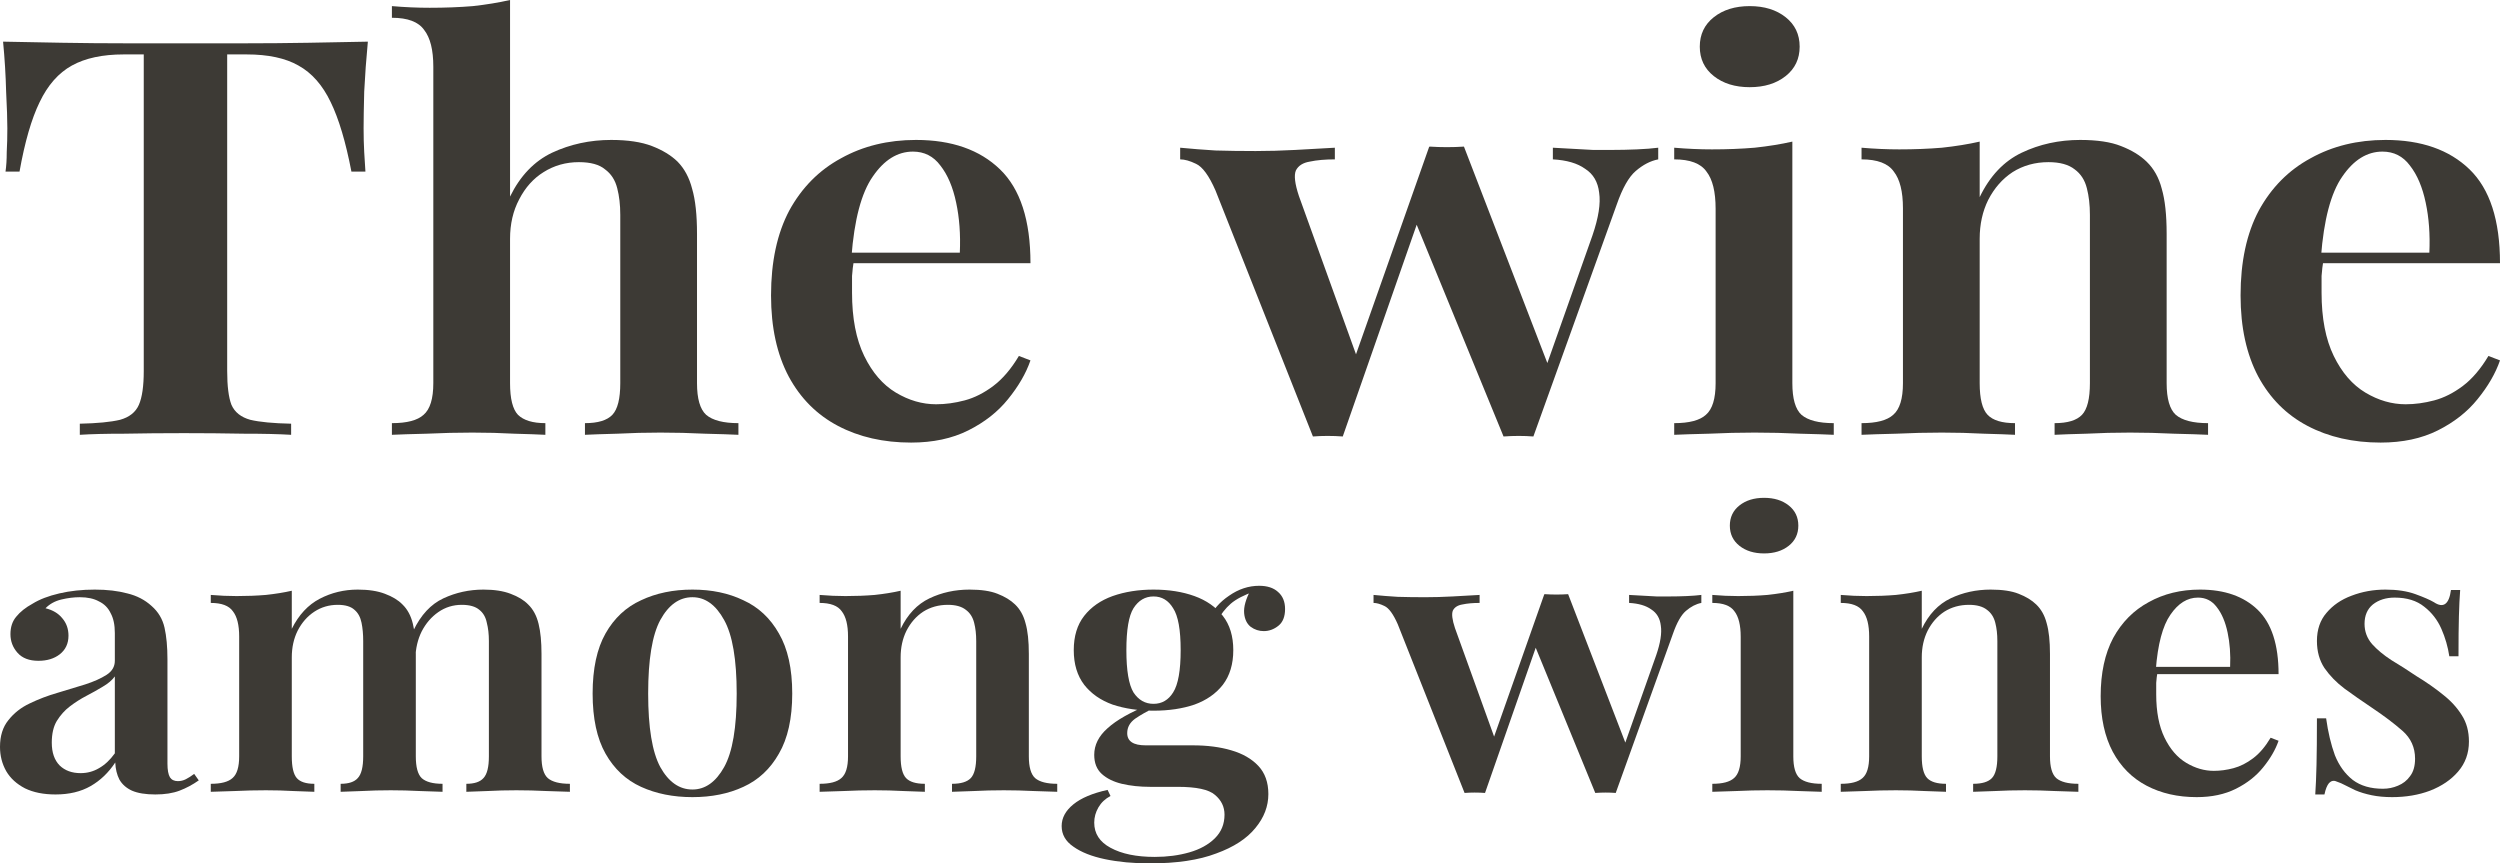 <svg width="721" height="249" viewBox="0 0 721 249" fill="none" xmlns="http://www.w3.org/2000/svg">
<path d="M106.091 12.011C105.623 16.923 105.272 21.727 105.038 26.425C104.92 31.016 104.862 34.539 104.862 36.995C104.862 39.451 104.92 41.746 105.038 43.882C105.155 46.017 105.272 47.886 105.389 49.487H101.349C99.71 40.946 97.72 34.273 95.378 29.468C93.036 24.557 89.933 21.033 86.069 18.898C82.323 16.763 77.346 15.695 71.141 15.695H65.52V106.982C65.52 111.359 65.93 114.616 66.75 116.751C67.687 118.886 69.501 120.328 72.195 121.075C74.888 121.716 78.81 122.089 83.962 122.196V125.399C80.449 125.186 75.883 125.079 70.263 125.079C64.642 124.972 58.905 124.919 53.051 124.919C46.962 124.919 41.225 124.972 35.839 125.079C30.57 125.079 26.296 125.186 23.018 125.399V122.196C28.052 122.089 31.916 121.716 34.609 121.075C37.302 120.328 39.117 118.886 40.054 116.751C40.991 114.616 41.459 111.359 41.459 106.982V15.695H35.663C29.575 15.695 24.598 16.763 20.735 18.898C16.871 21.033 13.768 24.557 11.426 29.468C9.084 34.273 7.152 40.946 5.63 49.487H1.591C1.825 47.886 1.942 46.017 1.942 43.882C2.059 41.746 2.118 39.451 2.118 36.995C2.118 34.539 2.001 31.016 1.766 26.425C1.649 21.727 1.357 16.923 0.888 12.011C6.04 12.118 11.719 12.225 17.924 12.332C24.13 12.438 30.336 12.492 36.541 12.492C42.747 12.492 48.426 12.492 53.578 12.492C58.612 12.492 64.233 12.492 70.438 12.492C76.644 12.492 82.85 12.438 89.055 12.332C95.261 12.225 100.94 12.118 106.091 12.011Z" fill="#3D3A35"/>
<path d="M147.099 0V56.694C150.026 50.715 154.065 46.498 159.217 44.042C164.486 41.586 170.165 40.358 176.253 40.358C181.054 40.358 184.976 40.946 188.021 42.12C191.065 43.294 193.524 44.789 195.397 46.604C197.388 48.633 198.793 51.249 199.612 54.452C200.549 57.655 201.017 61.979 201.017 67.424V110.505C201.017 114.989 201.896 118.032 203.652 119.634C205.525 121.235 208.628 122.036 212.96 122.036V125.399C210.853 125.292 207.633 125.186 203.301 125.079C198.968 124.865 194.695 124.759 190.479 124.759C186.264 124.759 182.108 124.865 178.01 125.079C173.912 125.186 170.809 125.292 168.701 125.399V122.036C172.448 122.036 175.082 121.235 176.605 119.634C178.127 118.032 178.888 114.989 178.888 110.505V61.979C178.888 59.096 178.595 56.534 178.01 54.292C177.424 51.943 176.253 50.128 174.497 48.846C172.858 47.458 170.34 46.764 166.945 46.764C163.198 46.764 159.803 47.725 156.758 49.647C153.831 51.462 151.489 54.078 149.733 57.495C147.977 60.804 147.099 64.595 147.099 68.865V110.505C147.099 114.989 147.86 118.032 149.382 119.634C151.021 121.235 153.655 122.036 157.285 122.036V125.399C155.295 125.292 152.309 125.186 148.328 125.079C144.464 124.865 140.425 124.759 136.209 124.759C131.994 124.759 127.603 124.865 123.037 125.079C118.588 125.186 115.251 125.292 113.026 125.399V122.036C117.358 122.036 120.403 121.235 122.159 119.634C124.032 118.032 124.969 114.989 124.969 110.505V19.218C124.969 14.414 124.091 10.89 122.335 8.648C120.695 6.299 117.592 5.125 113.026 5.125V1.762C116.773 2.082 120.403 2.242 123.915 2.242C128.365 2.242 132.521 2.082 136.385 1.762C140.249 1.335 143.82 0.747 147.099 0Z" fill="#3D3A35"/>
<path d="M264.168 40.358C274.471 40.358 282.551 43.188 288.405 48.846C294.259 54.505 297.187 63.527 297.187 75.912H237.999L237.823 72.869H276.813C277.047 67.638 276.696 62.833 275.759 58.456C274.823 53.971 273.301 50.395 271.193 47.725C269.203 45.056 266.568 43.721 263.29 43.721C258.84 43.721 254.976 46.124 251.698 50.928C248.42 55.626 246.37 63.367 245.551 74.15L246.253 75.111C246.019 76.499 245.844 77.994 245.727 79.596C245.727 81.197 245.727 82.799 245.727 84.4C245.727 91.767 246.897 97.853 249.239 102.658C251.581 107.462 254.625 110.985 258.372 113.228C262.119 115.47 265.983 116.591 269.964 116.591C272.657 116.591 275.408 116.217 278.218 115.47C281.028 114.722 283.78 113.334 286.473 111.306C289.166 109.277 291.625 106.394 293.849 102.658L297.187 103.939C295.899 107.676 293.732 111.413 290.688 115.149C287.761 118.78 283.956 121.769 279.272 124.118C274.589 126.467 269.085 127.641 262.763 127.641C254.801 127.641 247.776 126.04 241.687 122.837C235.598 119.634 230.856 114.882 227.461 108.583C224.065 102.177 222.368 94.383 222.368 85.201C222.368 75.485 224.124 67.317 227.636 60.698C231.266 54.078 236.242 49.06 242.565 45.643C248.888 42.12 256.089 40.358 264.168 40.358Z" fill="#3D3A35"/>
<path d="M384.971 42.6V45.964C382.161 45.964 379.76 46.177 377.77 46.604C375.779 46.925 374.433 47.779 373.73 49.167C373.145 50.555 373.437 53.01 374.608 56.534L391.82 104.259L389.888 105.54L412.194 42.28L415.882 43.882L387.254 125.88C385.849 125.773 384.385 125.719 382.863 125.719C381.458 125.719 380.053 125.773 378.648 125.88L350.547 54.932C348.673 50.661 346.8 48.099 344.927 47.245C343.17 46.391 341.648 45.964 340.36 45.964V42.6C343.639 42.921 347.034 43.188 350.547 43.401C354.06 43.508 357.923 43.561 362.139 43.561C365.768 43.561 369.574 43.455 373.555 43.241C377.653 43.028 381.458 42.814 384.971 42.6ZM478.231 42.6V45.964C476.006 46.391 473.84 47.512 471.733 49.327C469.742 51.035 467.927 54.238 466.288 58.936L442.226 125.88C440.821 125.773 439.416 125.719 438.011 125.719C436.606 125.719 435.143 125.773 433.621 125.88L407.803 62.94L412.369 42.28C414.008 42.387 415.648 42.44 417.287 42.44C418.926 42.44 420.565 42.387 422.204 42.28L447.32 107.462L445.563 106.661L459.263 67.904C461.019 62.78 461.663 58.669 461.195 55.573C460.843 52.477 459.497 50.181 457.155 48.686C454.93 47.085 451.828 46.177 447.847 45.964V42.6C449.72 42.707 451.652 42.814 453.642 42.921C455.633 43.028 457.565 43.134 459.438 43.241C461.312 43.241 463.068 43.241 464.707 43.241C467.166 43.241 469.625 43.188 472.084 43.081C474.543 42.974 476.592 42.814 478.231 42.6Z" fill="#3D3A35"/>
<path d="M504.619 1.762C508.835 1.762 512.289 2.829 514.982 4.965C517.675 7.1 519.021 9.929 519.021 13.453C519.021 16.976 517.675 19.805 514.982 21.941C512.289 24.076 508.835 25.144 504.619 25.144C500.404 25.144 496.95 24.076 494.257 21.941C491.564 19.805 490.218 16.976 490.218 13.453C490.218 9.929 491.564 7.1 494.257 4.965C496.95 2.829 500.404 1.762 504.619 1.762ZM516.914 40.839V110.505C516.914 114.989 517.792 118.032 519.548 119.634C521.422 121.235 524.524 122.036 528.857 122.036V125.399C526.749 125.292 523.529 125.186 519.197 125.079C514.865 124.865 510.474 124.759 506.025 124.759C501.692 124.759 497.302 124.865 492.852 125.079C488.403 125.186 485.066 125.292 482.841 125.399V122.036C487.173 122.036 490.218 121.235 491.974 119.634C493.847 118.032 494.784 114.989 494.784 110.505V60.217C494.784 55.306 493.906 51.729 492.15 49.487C490.51 47.138 487.408 45.964 482.841 45.964V42.6C486.588 42.921 490.218 43.081 493.73 43.081C498.063 43.081 502.161 42.921 506.025 42.6C510.005 42.173 513.635 41.586 516.914 40.839Z" fill="#3D3A35"/>
<path d="M599.92 40.358C604.838 40.358 608.76 40.946 611.687 42.12C614.732 43.294 617.19 44.789 619.064 46.604C621.172 48.633 622.635 51.249 623.455 54.452C624.391 57.655 624.86 61.979 624.86 67.424V110.505C624.86 114.989 625.738 118.032 627.494 119.634C629.368 121.235 632.47 122.036 636.803 122.036V125.399C634.695 125.292 631.417 125.186 626.967 125.079C622.635 124.865 618.42 124.759 614.322 124.759C609.99 124.759 605.774 124.865 601.676 125.079C597.578 125.186 594.534 125.292 592.544 125.399V122.036C596.29 122.036 598.925 121.235 600.447 119.634C601.969 118.032 602.73 114.989 602.73 110.505V61.979C602.73 59.096 602.437 56.534 601.852 54.292C601.267 51.943 600.096 50.128 598.339 48.846C596.583 47.458 594.066 46.764 590.787 46.764C586.923 46.764 583.469 47.725 580.425 49.647C577.498 51.569 575.156 54.238 573.4 57.655C571.76 60.965 570.941 64.701 570.941 68.865V110.505C570.941 114.989 571.702 118.032 573.224 119.634C574.746 121.235 577.381 122.036 581.128 122.036V125.399C579.137 125.292 576.151 125.186 572.17 125.079C568.189 124.865 564.15 124.759 560.052 124.759C555.719 124.759 551.329 124.865 546.879 125.079C542.43 125.186 539.093 125.292 536.868 125.399V122.036C541.201 122.036 544.245 121.235 546.001 119.634C547.875 118.032 548.811 114.989 548.811 110.505V60.057C548.811 55.252 547.933 51.729 546.177 49.487C544.538 47.138 541.435 45.964 536.868 45.964V42.6C540.615 42.921 544.245 43.081 547.758 43.081C552.09 43.081 556.188 42.921 560.052 42.6C564.033 42.173 567.662 41.586 570.941 40.839V56.854C573.868 50.768 577.908 46.498 583.059 44.042C588.211 41.586 593.832 40.358 599.92 40.358Z" fill="#3D3A35"/>
<path d="M687.981 40.358C698.285 40.358 706.364 43.188 712.218 48.846C718.073 54.505 721 63.527 721 75.912H661.812L661.637 72.869H700.627C700.861 67.638 700.51 62.833 699.573 58.456C698.636 53.971 697.114 50.395 695.007 47.725C693.016 45.056 690.382 43.721 687.103 43.721C682.654 43.721 678.79 46.124 675.511 50.928C672.233 55.626 670.184 63.367 669.364 74.15L670.067 75.111C669.833 76.499 669.657 77.994 669.54 79.596C669.54 81.197 669.54 82.799 669.54 84.4C669.54 91.767 670.711 97.853 673.053 102.658C675.394 107.462 678.439 110.985 682.185 113.228C685.932 115.47 689.796 116.591 693.777 116.591C696.47 116.591 699.222 116.217 702.032 115.47C704.842 114.722 707.594 113.334 710.286 111.306C712.979 109.277 715.438 106.394 717.663 102.658L721 103.939C719.712 107.676 717.546 111.413 714.502 115.149C711.574 118.78 707.769 121.769 703.086 124.118C698.402 126.467 692.899 127.641 686.576 127.641C678.614 127.641 671.589 126.04 665.5 122.837C659.412 119.634 654.67 114.882 651.274 108.583C647.879 102.177 646.181 94.383 646.181 85.201C646.181 75.485 647.937 67.317 651.45 60.698C655.08 54.078 660.056 49.06 666.379 45.643C672.701 42.12 679.902 40.358 687.981 40.358Z" fill="#3D3A35"/>
<path d="M16.018 229.123C12.565 229.123 9.635 228.537 7.226 227.366C4.817 226.121 3.011 224.474 1.806 222.424C0.602 220.301 0 217.958 0 215.396C0 212.247 0.803 209.685 2.409 207.708C4.014 205.658 6.062 204.048 8.551 202.876C11.12 201.632 13.81 200.607 16.62 199.801C19.43 198.923 22.079 198.117 24.568 197.385C27.057 196.58 29.105 195.665 30.71 194.64C32.316 193.615 33.119 192.26 33.119 190.576V182.56C33.119 180.217 32.718 178.313 31.915 176.849C31.192 175.312 30.068 174.177 28.543 173.445C27.097 172.639 25.251 172.237 23.003 172.237C21.317 172.237 19.55 172.456 17.704 172.896C15.857 173.335 14.332 174.177 13.127 175.422C15.215 175.934 16.82 176.886 17.945 178.277C19.149 179.668 19.751 181.352 19.751 183.328C19.751 185.598 18.908 187.392 17.222 188.71C15.616 189.954 13.569 190.576 11.08 190.576C8.43 190.576 6.423 189.808 5.058 188.27C3.693 186.733 3.011 184.939 3.011 182.889C3.011 180.839 3.573 179.155 4.697 177.838C5.821 176.446 7.387 175.202 9.394 174.104C11.401 172.859 13.97 171.871 17.102 171.139C20.233 170.406 23.645 170.04 27.338 170.04C30.871 170.04 34.002 170.406 36.732 171.139C39.462 171.798 41.79 173.006 43.717 174.763C45.644 176.446 46.889 178.533 47.451 181.022C48.013 183.511 48.294 186.55 48.294 190.137V220.228C48.294 222.058 48.535 223.376 49.016 224.181C49.498 224.913 50.261 225.279 51.304 225.279C52.107 225.279 52.87 225.096 53.593 224.73C54.315 224.364 55.118 223.852 56.001 223.193L57.326 225.06C55.56 226.304 53.713 227.293 51.786 228.025C49.859 228.757 47.531 229.123 44.801 229.123C41.991 229.123 39.743 228.757 38.057 228.025C36.451 227.293 35.247 226.231 34.444 224.84C33.721 223.449 33.32 221.802 33.239 219.898C31.313 222.827 28.944 225.096 26.134 226.707C23.324 228.317 19.952 229.123 16.018 229.123ZM23.244 222.973C25.171 222.973 26.937 222.497 28.543 221.545C30.229 220.594 31.754 219.166 33.119 217.262V195.079C32.316 196.177 31.152 197.166 29.627 198.044C28.181 198.923 26.616 199.801 24.93 200.68C23.244 201.558 21.638 202.583 20.112 203.755C18.667 204.853 17.423 206.244 16.379 207.928C15.415 209.538 14.934 211.625 14.934 214.188C14.934 217.043 15.696 219.239 17.222 220.777C18.747 222.241 20.755 222.973 23.244 222.973Z" fill="#3D3A35"/>
<path d="M103.18 170.04C106.311 170.04 108.921 170.443 111.008 171.248C113.176 172.054 114.862 173.079 116.066 174.323C117.511 175.714 118.515 177.581 119.077 179.924C119.639 182.194 119.92 185.086 119.92 188.6V218.141C119.92 221.216 120.482 223.302 121.606 224.401C122.811 225.499 124.818 226.048 127.628 226.048V228.354C126.183 228.281 124.015 228.208 121.124 228.134C118.234 227.988 115.424 227.915 112.694 227.915C109.804 227.915 106.994 227.988 104.264 228.134C101.614 228.208 99.607 228.281 98.242 228.354V226.048C100.571 226.048 102.217 225.499 103.18 224.401C104.224 223.302 104.746 221.216 104.746 218.141V184.866C104.746 182.889 104.585 181.132 104.264 179.595C103.943 177.984 103.26 176.739 102.217 175.861C101.173 174.909 99.567 174.433 97.399 174.433C94.91 174.433 92.662 175.092 90.655 176.41C88.648 177.728 87.042 179.558 85.838 181.901C84.714 184.17 84.152 186.733 84.152 189.588V218.141C84.152 221.216 84.633 223.302 85.597 224.401C86.56 225.499 88.246 226.048 90.655 226.048V228.354C89.29 228.281 87.283 228.208 84.633 228.134C82.064 227.988 79.415 227.915 76.685 227.915C73.714 227.915 70.703 227.988 67.652 228.134C64.601 228.208 62.313 228.281 60.788 228.354V226.048C63.758 226.048 65.846 225.499 67.05 224.401C68.335 223.302 68.977 221.216 68.977 218.141V183.548C68.977 180.254 68.375 177.838 67.171 176.3C66.046 174.689 63.919 173.884 60.788 173.884V171.578C63.357 171.798 65.846 171.907 68.254 171.907C71.225 171.907 74.035 171.798 76.685 171.578C79.415 171.285 81.903 170.882 84.152 170.37V181.352C86.159 177.325 88.848 174.433 92.221 172.676C95.593 170.919 99.246 170.04 103.18 170.04ZM139.43 170.04C142.562 170.04 145.171 170.443 147.258 171.248C149.426 172.054 151.112 173.079 152.317 174.323C153.762 175.714 154.765 177.581 155.327 179.924C155.889 182.194 156.17 185.086 156.17 188.6V218.141C156.17 221.216 156.773 223.302 157.977 224.401C159.262 225.499 161.389 226.048 164.36 226.048V228.354C162.915 228.281 160.667 228.208 157.616 228.134C154.645 227.988 151.755 227.915 148.944 227.915C146.054 227.915 143.244 227.988 140.514 228.134C137.865 228.208 135.857 228.281 134.493 228.354V226.048C136.821 226.048 138.467 225.499 139.43 224.401C140.474 223.302 140.996 221.216 140.996 218.141V184.866C140.996 182.889 140.795 181.132 140.394 179.595C140.073 177.984 139.35 176.739 138.226 175.861C137.102 174.909 135.416 174.433 133.168 174.433C130.679 174.433 128.431 175.129 126.424 176.52C124.416 177.911 122.811 179.778 121.606 182.12C120.482 184.39 119.88 186.952 119.8 189.808L119.198 181.901C121.365 177.362 124.256 174.25 127.869 172.566C131.482 170.882 135.336 170.04 139.43 170.04Z" fill="#3D3A35"/>
<path d="M199.697 170.04C205.237 170.04 210.134 171.065 214.389 173.115C218.725 175.092 222.137 178.277 224.626 182.67C227.195 187.062 228.48 192.846 228.48 200.021C228.48 207.196 227.195 212.979 224.626 217.372C222.137 221.765 218.725 224.95 214.389 226.926C210.134 228.903 205.237 229.892 199.697 229.892C194.157 229.892 189.219 228.903 184.883 226.926C180.548 224.95 177.135 221.765 174.647 217.372C172.158 212.979 170.913 207.196 170.913 200.021C170.913 192.846 172.158 187.062 174.647 182.67C177.135 178.277 180.548 175.092 184.883 173.115C189.219 171.065 194.157 170.04 199.697 170.04ZM199.697 172.237C195.923 172.237 192.832 174.433 190.423 178.826C188.095 183.145 186.931 190.21 186.931 200.021C186.931 209.831 188.095 216.896 190.423 221.216C192.832 225.535 195.923 227.695 199.697 227.695C203.39 227.695 206.441 225.535 208.849 221.216C211.258 216.896 212.462 209.831 212.462 200.021C212.462 190.21 211.258 183.145 208.849 178.826C206.441 174.433 203.39 172.237 199.697 172.237Z" fill="#3D3A35"/>
<path d="M279.615 170.04C282.987 170.04 285.677 170.443 287.684 171.248C289.772 172.054 291.458 173.079 292.742 174.323C294.188 175.714 295.191 177.508 295.753 179.704C296.395 181.901 296.717 184.866 296.717 188.6V218.141C296.717 221.216 297.319 223.302 298.523 224.401C299.808 225.499 301.935 226.048 304.906 226.048V228.354C303.461 228.281 301.213 228.208 298.162 228.134C295.191 227.988 292.301 227.915 289.491 227.915C286.52 227.915 283.63 227.988 280.819 228.134C278.009 228.208 275.922 228.281 274.557 228.354V226.048C277.126 226.048 278.933 225.499 279.976 224.401C281.02 223.302 281.542 221.216 281.542 218.141V184.866C281.542 182.889 281.341 181.132 280.94 179.595C280.538 177.984 279.736 176.739 278.531 175.861C277.327 174.909 275.601 174.433 273.353 174.433C270.703 174.433 268.335 175.092 266.247 176.41C264.24 177.728 262.634 179.558 261.43 181.901C260.306 184.17 259.744 186.733 259.744 189.588V218.141C259.744 221.216 260.266 223.302 261.309 224.401C262.353 225.499 264.16 226.048 266.729 226.048V228.354C265.364 228.281 263.317 228.208 260.587 228.134C257.857 227.988 255.087 227.915 252.277 227.915C249.306 227.915 246.295 227.988 243.244 228.134C240.193 228.208 237.905 228.281 236.38 228.354V226.048C239.35 226.048 241.438 225.499 242.642 224.401C243.927 223.302 244.569 221.216 244.569 218.141V183.548C244.569 180.254 243.967 177.838 242.763 176.3C241.639 174.689 239.511 173.884 236.38 173.884V171.578C238.949 171.798 241.438 171.907 243.847 171.907C246.817 171.907 249.627 171.798 252.277 171.578C255.007 171.285 257.496 170.882 259.744 170.37V181.352C261.751 177.179 264.521 174.25 268.054 172.566C271.586 170.882 275.44 170.04 279.615 170.04Z" fill="#3D3A35"/>
<path d="M331.592 249C326.855 249 322.56 248.597 318.706 247.792C314.852 246.987 311.801 245.779 309.553 244.168C307.305 242.631 306.181 240.654 306.181 238.238C306.181 235.895 307.305 233.808 309.553 231.978C311.801 230.148 315.093 228.757 319.429 227.805L320.272 229.562C318.746 230.367 317.582 231.466 316.779 232.857C315.976 234.248 315.575 235.712 315.575 237.249C315.575 240.398 317.14 242.814 320.272 244.497C323.483 246.255 327.738 247.133 333.038 247.133C336.65 247.133 339.982 246.694 343.033 245.815C346.084 244.937 348.533 243.582 350.38 241.752C352.226 239.922 353.15 237.652 353.15 234.943C353.15 232.674 352.226 230.77 350.38 229.233C348.613 227.695 345.041 226.926 339.661 226.926H331.713C328.742 226.926 326.012 226.634 323.523 226.048C321.115 225.462 319.188 224.51 317.742 223.193C316.297 221.875 315.575 220.044 315.575 217.702C315.575 214.846 316.859 212.284 319.429 210.014C321.998 207.672 326.012 205.402 331.472 203.206L332.797 204.194C330.789 205.146 328.983 206.171 327.377 207.269C325.852 208.367 325.089 209.758 325.089 211.442C325.089 213.785 326.855 214.956 330.388 214.956H343.997C348.172 214.956 351.865 215.432 355.077 216.384C358.369 217.336 360.978 218.836 362.905 220.886C364.832 222.936 365.795 225.645 365.795 229.013C365.795 232.527 364.551 235.785 362.062 238.787C359.573 241.862 355.799 244.314 350.741 246.145C345.763 248.048 339.38 249 331.592 249ZM332.676 204.963C328.341 204.963 324.406 204.377 320.874 203.206C317.421 201.961 314.692 200.058 312.684 197.495C310.677 194.859 309.673 191.528 309.673 187.502C309.673 183.475 310.677 180.18 312.684 177.618C314.692 175.055 317.421 173.152 320.874 171.907C324.406 170.663 328.341 170.04 332.676 170.04C337.092 170.04 341.026 170.663 344.479 171.907C347.931 173.152 350.661 175.055 352.668 177.618C354.675 180.18 355.679 183.475 355.679 187.502C355.679 191.528 354.675 194.859 352.668 197.495C350.661 200.058 347.931 201.961 344.479 203.206C341.026 204.377 337.092 204.963 332.676 204.963ZM332.676 202.986C335.085 202.986 336.972 201.888 338.337 199.691C339.782 197.422 340.504 193.359 340.504 187.502C340.504 181.645 339.782 177.618 338.337 175.422C336.972 173.152 335.085 172.017 332.676 172.017C330.268 172.017 328.341 173.152 326.895 175.422C325.531 177.618 324.848 181.645 324.848 187.502C324.848 193.359 325.531 197.422 326.895 199.691C328.341 201.888 330.268 202.986 332.676 202.986ZM350.862 179.375L348.573 178.606C349.778 175.897 351.745 173.628 354.475 171.798C357.204 169.894 360.095 168.942 363.146 168.942C365.474 168.942 367.281 169.528 368.565 170.699C369.93 171.871 370.613 173.518 370.613 175.641C370.613 177.838 369.97 179.448 368.686 180.473C367.401 181.498 365.996 182.011 364.47 182.011C363.106 182.011 361.861 181.608 360.737 180.803C359.613 179.924 358.971 178.606 358.81 176.849C358.65 175.019 359.292 172.749 360.737 170.04L361.941 170.48C358.81 171.578 356.482 172.786 354.956 174.104C353.431 175.422 352.066 177.179 350.862 179.375Z" fill="#3D3A35"/>
<path d="M426.717 171.578V173.884C424.79 173.884 423.145 174.031 421.78 174.323C420.415 174.543 419.491 175.129 419.01 176.08C418.608 177.032 418.809 178.716 419.612 181.132L431.414 213.858L430.089 214.737L445.384 171.358L447.914 172.456L428.283 228.684C427.32 228.61 426.316 228.574 425.272 228.574C424.309 228.574 423.345 228.61 422.382 228.684L403.113 180.034C401.828 177.105 400.543 175.348 399.259 174.763C398.054 174.177 397.011 173.884 396.127 173.884V171.578C398.375 171.798 400.704 171.981 403.113 172.127C405.521 172.2 408.171 172.237 411.061 172.237C413.55 172.237 416.159 172.164 418.889 172.017C421.699 171.871 424.309 171.724 426.717 171.578ZM490.667 171.578V173.884C489.142 174.177 487.656 174.946 486.211 176.19C484.846 177.362 483.602 179.558 482.478 182.779L465.978 228.684C465.015 228.61 464.052 228.574 463.088 228.574C462.125 228.574 461.121 228.61 460.077 228.684L442.374 185.525L445.505 171.358C446.629 171.431 447.753 171.468 448.877 171.468C450.001 171.468 451.125 171.431 452.249 171.358L469.471 216.054L468.267 215.505L477.66 188.929C478.865 185.415 479.306 182.596 478.985 180.473C478.744 178.35 477.821 176.776 476.215 175.751C474.69 174.653 472.562 174.03 469.832 173.884V171.578C471.117 171.651 472.442 171.724 473.807 171.798C475.172 171.871 476.496 171.944 477.781 172.017C479.066 172.017 480.27 172.017 481.394 172.017C483.08 172.017 484.766 171.981 486.452 171.907C488.138 171.834 489.543 171.724 490.667 171.578Z" fill="#3D3A35"/>
<path d="M508.762 143.574C511.653 143.574 514.021 144.306 515.868 145.771C517.714 147.235 518.638 149.175 518.638 151.591C518.638 154.007 517.714 155.947 515.868 157.411C514.021 158.876 511.653 159.608 508.762 159.608C505.872 159.608 503.503 158.876 501.657 157.411C499.81 155.947 498.887 154.007 498.887 151.591C498.887 149.175 499.81 147.235 501.657 145.771C503.503 144.306 505.872 143.574 508.762 143.574ZM517.193 170.37V218.141C517.193 221.216 517.795 223.302 518.999 224.401C520.284 225.499 522.411 226.048 525.382 226.048V228.354C523.937 228.281 521.729 228.208 518.758 228.134C515.788 227.988 512.777 227.915 509.726 227.915C506.755 227.915 503.744 227.988 500.693 228.134C497.642 228.208 495.354 228.281 493.829 228.354V226.048C496.799 226.048 498.887 225.499 500.091 224.401C501.376 223.302 502.018 221.216 502.018 218.141V183.658C502.018 180.29 501.416 177.838 500.212 176.3C499.088 174.689 496.96 173.884 493.829 173.884V171.578C496.398 171.798 498.887 171.907 501.295 171.907C504.266 171.907 507.076 171.798 509.726 171.578C512.456 171.285 514.945 170.882 517.193 170.37Z" fill="#3D3A35"/>
<path d="M574.111 170.04C577.483 170.04 580.173 170.443 582.18 171.248C584.268 172.054 585.954 173.079 587.239 174.323C588.684 175.714 589.687 177.508 590.249 179.704C590.892 181.901 591.213 184.866 591.213 188.6V218.141C591.213 221.216 591.815 223.302 593.019 224.401C594.304 225.499 596.432 226.048 599.402 226.048V228.354C597.957 228.281 595.709 228.208 592.658 228.134C589.687 227.988 586.797 227.915 583.987 227.915C581.016 227.915 578.126 227.988 575.316 228.134C572.506 228.208 570.418 228.281 569.053 228.354V226.048C571.622 226.048 573.429 225.499 574.473 224.401C575.516 223.302 576.038 221.216 576.038 218.141V184.866C576.038 182.889 575.837 181.132 575.436 179.595C575.035 177.984 574.232 176.739 573.027 175.861C571.823 174.909 570.097 174.433 567.849 174.433C565.199 174.433 562.831 175.092 560.743 176.41C558.736 177.728 557.13 179.558 555.926 181.901C554.802 184.17 554.24 186.733 554.24 189.588V218.141C554.24 221.216 554.762 223.302 555.805 224.401C556.849 225.499 558.656 226.048 561.225 226.048V228.354C559.86 228.281 557.813 228.208 555.083 228.134C552.353 227.988 549.583 227.915 546.773 227.915C543.802 227.915 540.792 227.988 537.741 228.134C534.69 228.208 532.401 228.281 530.876 228.354V226.048C533.846 226.048 535.934 225.499 537.138 224.401C538.423 223.302 539.065 221.216 539.065 218.141V183.548C539.065 180.254 538.463 177.838 537.259 176.3C536.135 174.689 534.007 173.884 530.876 173.884V171.578C533.445 171.798 535.934 171.907 538.343 171.907C541.313 171.907 544.123 171.798 546.773 171.578C549.503 171.285 551.992 170.882 554.24 170.37V181.352C556.247 177.179 559.017 174.25 562.55 172.566C566.082 170.882 569.936 170.04 574.111 170.04Z" fill="#3D3A35"/>
<path d="M634.496 170.04C641.562 170.04 647.101 171.981 651.116 175.861C655.13 179.741 657.138 185.928 657.138 194.42H616.552L616.431 192.334H643.167C643.328 188.746 643.087 185.452 642.445 182.45C641.802 179.375 640.759 176.922 639.313 175.092C637.949 173.262 636.142 172.347 633.894 172.347C630.843 172.347 628.193 173.994 625.945 177.288C623.697 180.51 622.292 185.818 621.73 193.212L622.212 193.871C622.051 194.823 621.931 195.848 621.851 196.946C621.851 198.044 621.851 199.142 621.851 200.241C621.851 205.292 622.654 209.465 624.259 212.76C625.865 216.054 627.953 218.47 630.522 220.008C633.091 221.545 635.741 222.314 638.47 222.314C640.317 222.314 642.204 222.058 644.131 221.545C646.058 221.033 647.944 220.081 649.791 218.69C651.638 217.299 653.324 215.322 654.849 212.76L657.138 213.638C656.254 216.201 654.769 218.763 652.682 221.326C650.674 223.815 648.065 225.865 644.853 227.476C641.642 229.086 637.868 229.892 633.533 229.892C628.073 229.892 623.256 228.793 619.081 226.597C614.906 224.401 611.654 221.143 609.326 216.823C606.997 212.43 605.833 207.086 605.833 200.79C605.833 194.127 607.037 188.527 609.446 183.987C611.935 179.448 615.347 176.007 619.683 173.664C624.018 171.248 628.956 170.04 634.496 170.04Z" fill="#3D3A35"/>
<path d="M687.954 170.04C691.326 170.04 694.217 170.48 696.625 171.358C699.034 172.237 700.8 173.006 701.924 173.664C704.654 175.495 706.3 174.323 706.862 170.15H709.512C709.351 172.273 709.231 174.799 709.15 177.728C709.07 180.583 709.03 184.427 709.03 189.259H706.38C705.979 186.55 705.216 183.914 704.092 181.352C702.968 178.789 701.322 176.666 699.155 174.982C696.987 173.225 694.136 172.347 690.604 172.347C688.115 172.347 686.027 173.006 684.341 174.323C682.736 175.641 681.933 177.508 681.933 179.924C681.933 182.12 682.655 184.061 684.1 185.744C685.546 187.355 687.392 188.893 689.64 190.357C691.969 191.748 694.377 193.285 696.866 194.969C699.757 196.726 702.326 198.52 704.574 200.35C706.822 202.107 708.629 204.084 709.993 206.281C711.358 208.404 712.041 210.93 712.041 213.858C712.041 217.226 710.997 220.118 708.91 222.534C706.902 224.877 704.213 226.707 700.841 228.025C697.549 229.269 693.896 229.892 689.881 229.892C687.713 229.892 685.746 229.709 683.98 229.342C682.214 228.976 680.648 228.501 679.283 227.915C678.239 227.402 677.276 226.926 676.393 226.487C675.59 226.048 674.747 225.682 673.864 225.389C673.061 225.023 672.338 225.169 671.696 225.828C671.134 226.487 670.692 227.585 670.371 229.123H667.721C667.882 226.78 668.003 223.925 668.083 220.557C668.163 217.189 668.203 212.723 668.203 207.159H670.853C671.415 211.186 672.258 214.737 673.382 217.811C674.586 220.813 676.312 223.193 678.56 224.95C680.809 226.634 683.699 227.476 687.232 227.476C688.757 227.476 690.202 227.183 691.567 226.597C693.012 226.011 694.177 225.096 695.06 223.852C696.023 222.607 696.505 220.923 696.505 218.8C696.505 215.579 695.301 212.906 692.892 210.783C690.483 208.66 687.472 206.39 683.859 203.974C681.13 202.144 678.56 200.35 676.152 198.593C673.823 196.836 671.896 194.859 670.371 192.663C668.926 190.467 668.203 187.868 668.203 184.866C668.203 181.571 669.127 178.863 670.973 176.739C672.82 174.543 675.229 172.896 678.199 171.798C681.25 170.626 684.502 170.04 687.954 170.04Z" fill="#3D3A35"/>
</svg>
